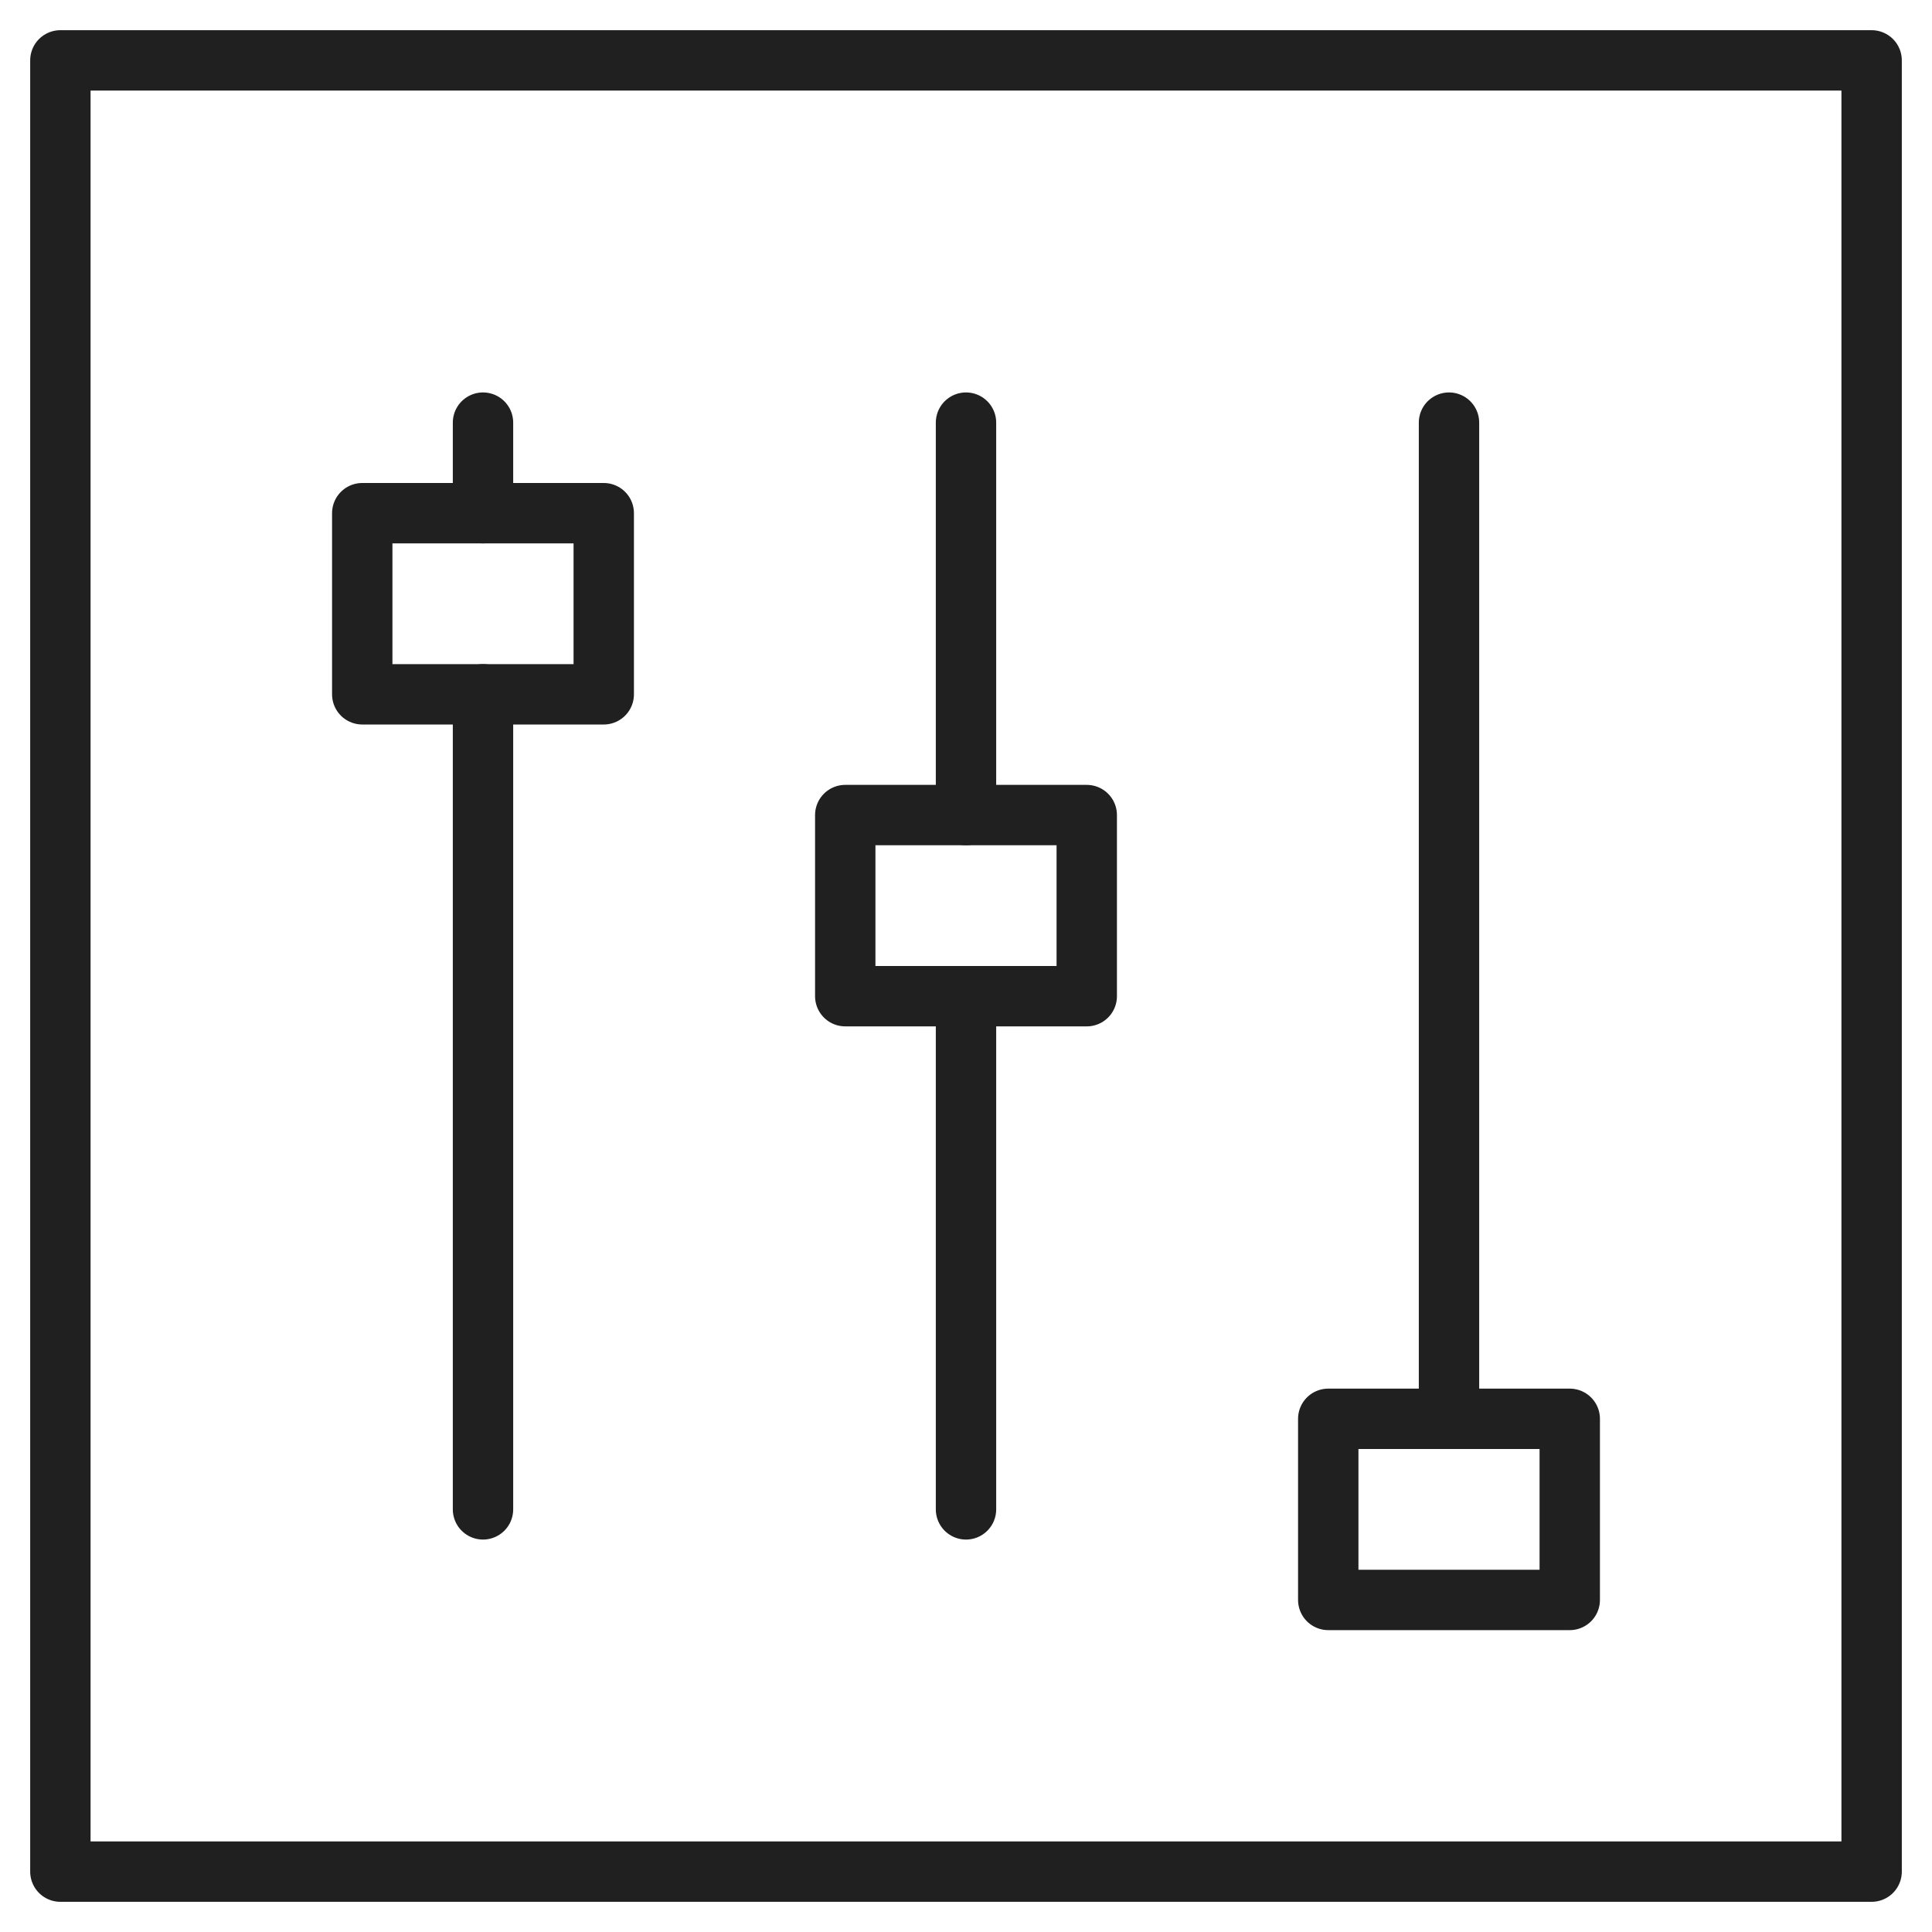 <svg xmlns="http://www.w3.org/2000/svg" viewBox="0 0 64 64" aria-labelledby="title" aria-describedby="desc"><path data-name="layer2" fill="none" stroke="#202020" stroke-miterlimit="10" stroke-width="2" d="M16 23v27m0-36v3m16 16v17m0-36v13m16-13v33M2 2h60v60H2z" stroke-linejoin="round" stroke-linecap="round"/><path data-name="layer1" fill="none" stroke="#202020" stroke-miterlimit="10" stroke-width="2" d="M12 17h8v6h-8zm16 10h8v6h-8zm16 20h8v6h-8z" stroke-linejoin="round" stroke-linecap="round"/></svg>